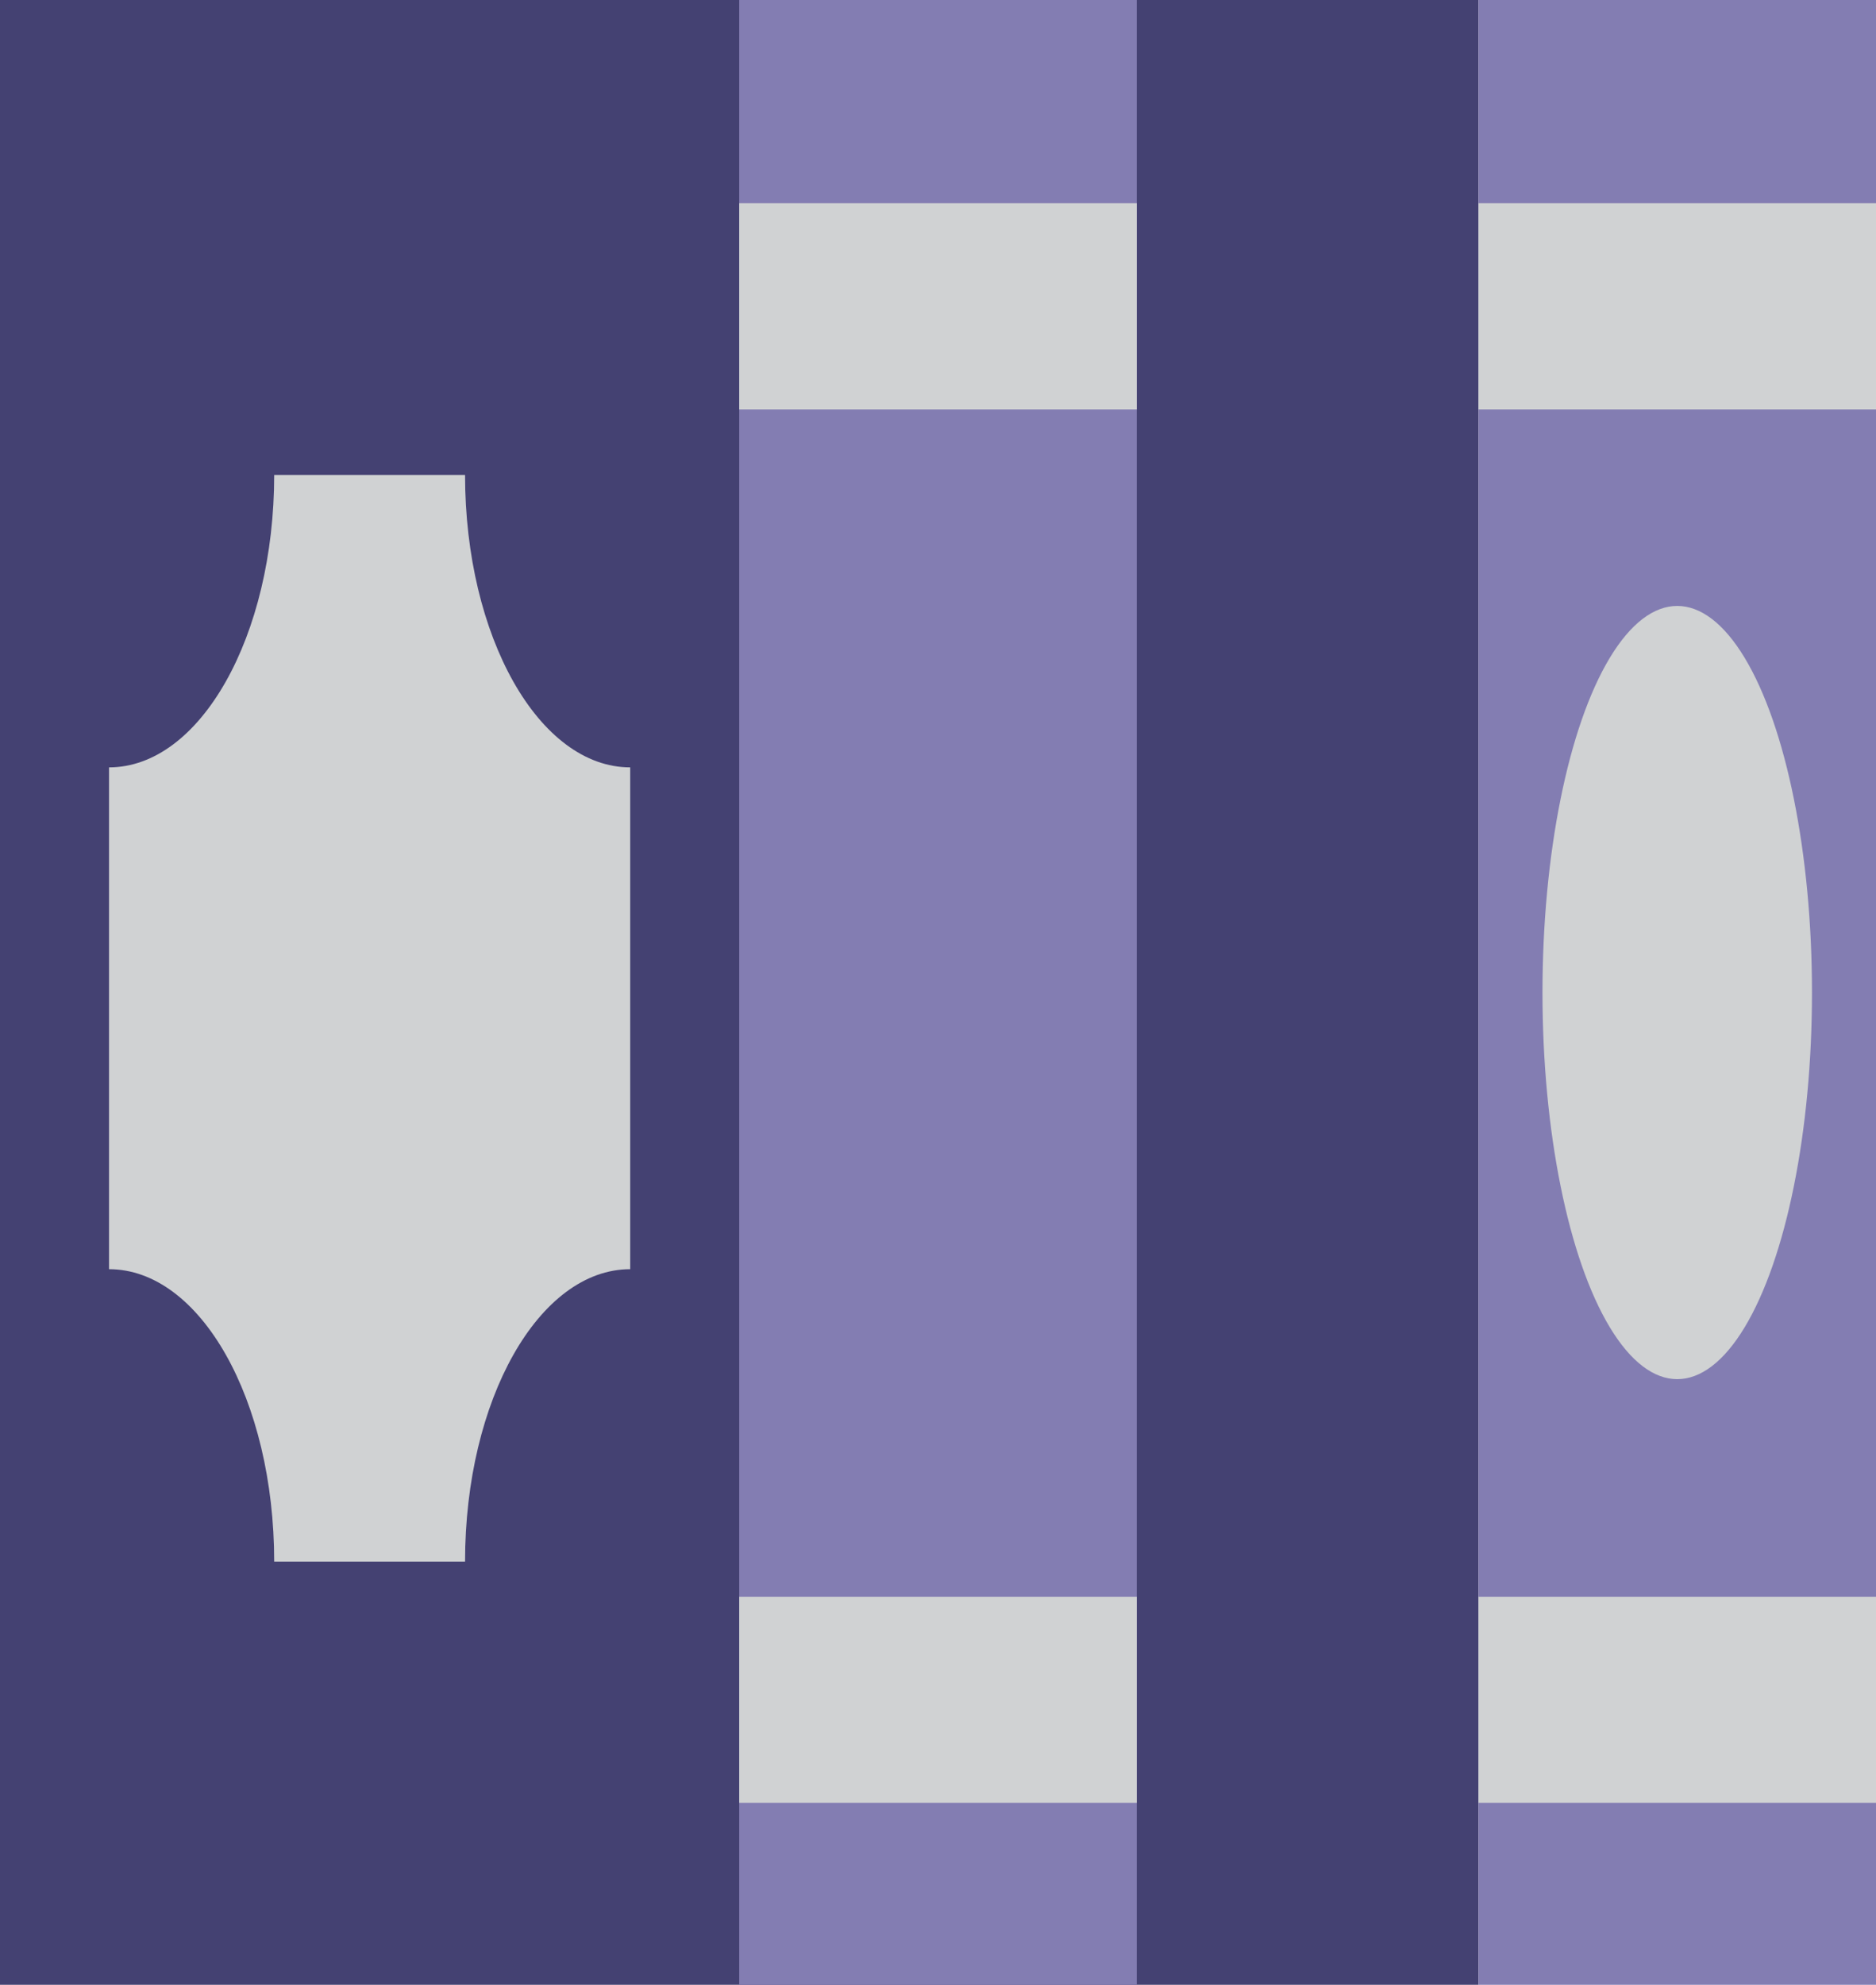 <svg xmlns="http://www.w3.org/2000/svg" viewBox="0 0 64.18 67.87"><defs><style>.kls-1{fill:#444172;}.kls-2{fill:#837db2;}.kls-3{fill:#d0d2d3;}</style></defs><title>Books</title><g id="Layer_2" data-name="Layer 2"><g id="Layer_1-2" data-name="Layer 1"><rect class="kls-1" x="25.29" width="25.29" height="67.87"/><rect class="kls-2" x="50.58" width="13.6" height="67.87"/><rect class="kls-3" x="50.58" y="6.95" width="13.6" height="7.05" transform="translate(114.76 20.95) rotate(180)"/><rect class="kls-3" x="50.58" y="54.6" width="13.6" height="7.05" transform="translate(114.76 116.25) rotate(180)"/><ellipse class="kls-3" cx="57.38" cy="33.94" rx="4.61" ry="13.22"/><rect class="kls-1" width="25.29" height="67.87"/><rect class="kls-2" x="25.29" width="13.6" height="67.87"/><rect class="kls-3" x="25.29" y="6.95" width="13.6" height="7.05" transform="translate(64.18 20.95) rotate(180)"/><rect class="kls-3" x="25.29" y="54.6" width="13.6" height="7.05" transform="translate(64.18 116.25) rotate(180)"/><path class="kls-3" d="M21.56,43.4V26.24c-3.12,0-5.65-4.47-5.65-10H9.38c0,5.51-2.53,10-5.65,10V43.4c3.12,0,5.65,4.46,5.65,10h6.53C15.91,47.86,18.44,43.4,21.56,43.4Z"/></g></g></svg>